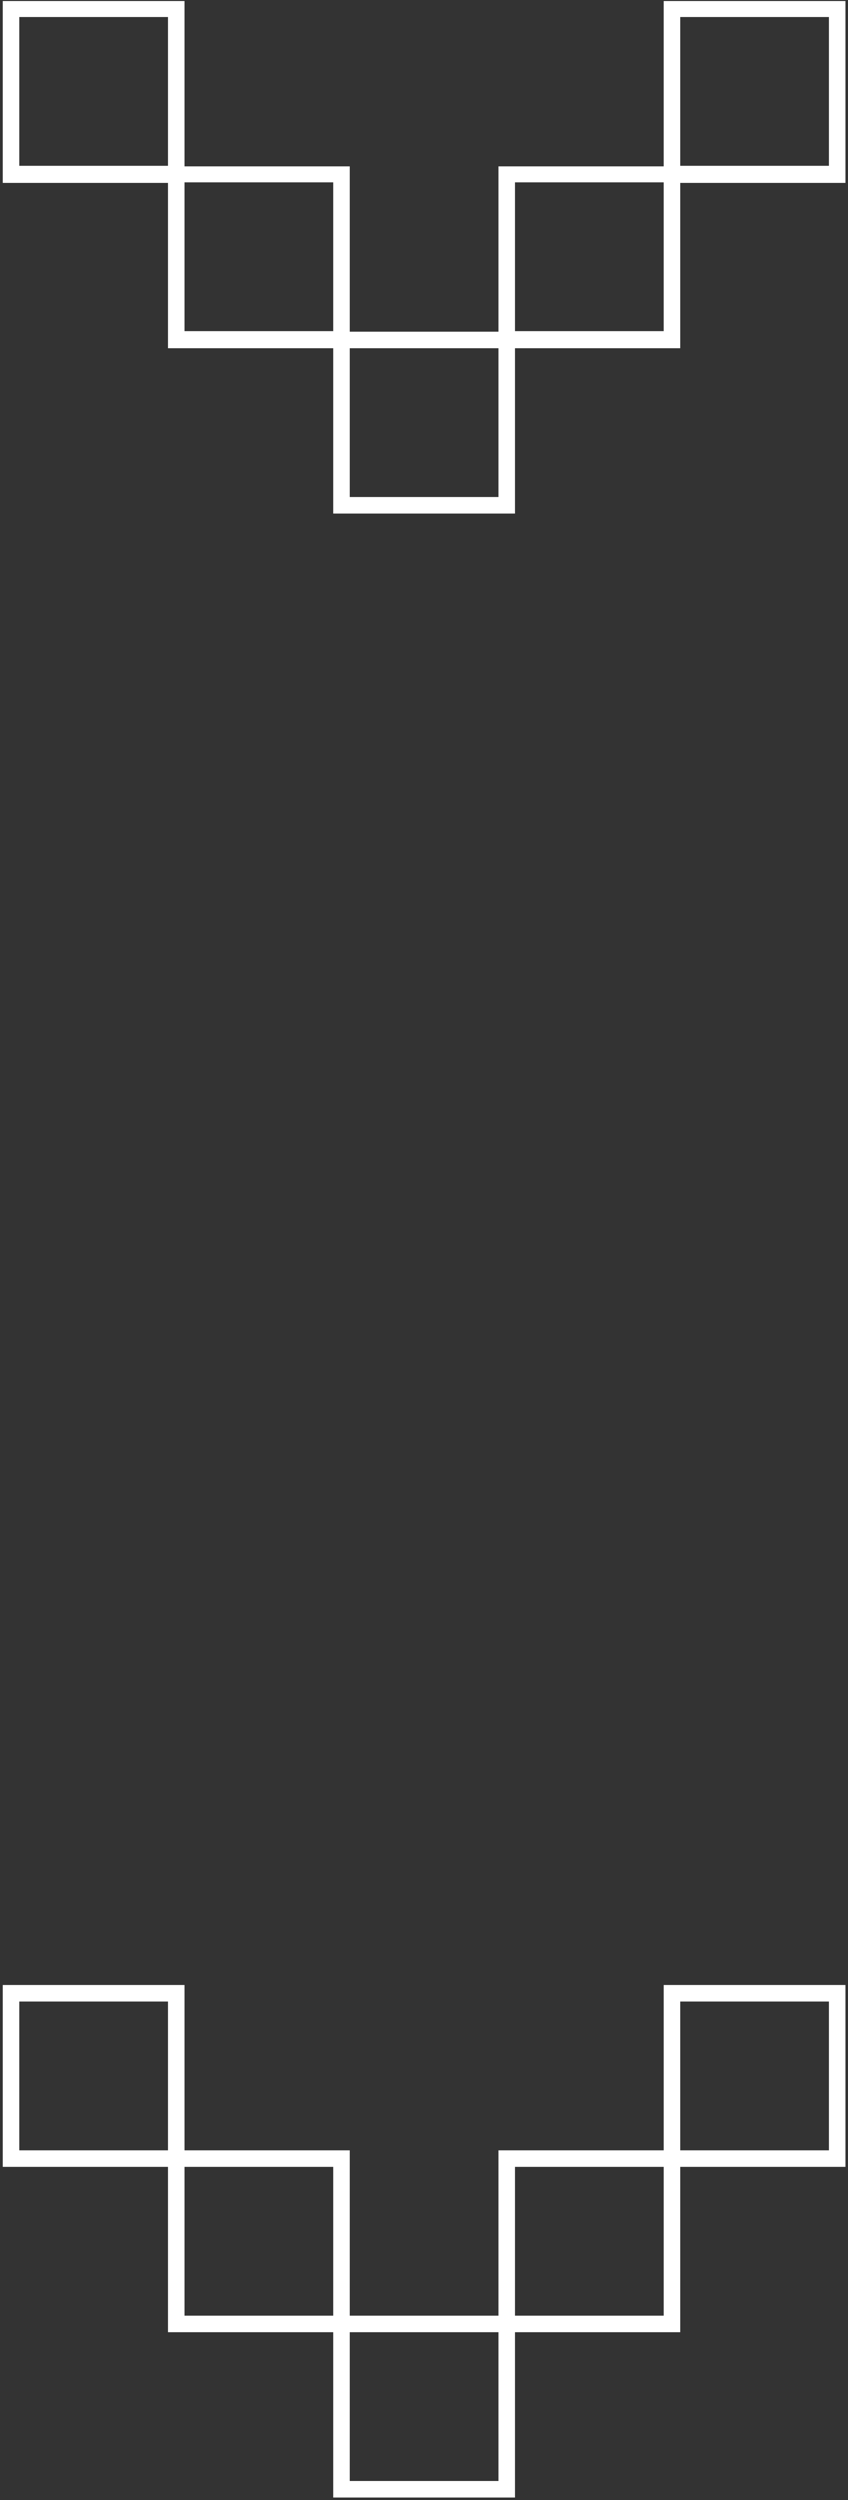 <svg width="299" height="881" viewBox="0 0 299 881" fill="none" xmlns="http://www.w3.org/2000/svg">
<rect x="0" y="0" width="299" height="881" fill="#333333" stroke="none"/>
<path d="M181.581 880.102H117.494V821.841H59.233V763.58H0.973V699.493H65.059V757.754H123.32V816.015H175.755V757.754H234.016V699.493H298.102V763.58H239.842V821.841H181.581V880.102ZM123.32 874.276H175.755V821.841H123.32V874.276ZM181.581 816.015H234.016V763.58H181.581V816.015ZM65.059 816.015H117.494V763.58H65.059V816.015ZM239.842 757.754H292.276V705.32H239.842V757.754ZM6.799 757.754H59.233V705.32H6.799V757.754Z" fill="white"/>
<path d="M181.581 180.973H117.494V122.712H59.233V64.452H0.973V0.365H65.059V58.626H123.32V116.886H175.755V58.626H234.015V0.365H298.102V64.452H239.842V122.712H181.581V180.973ZM123.32 175.147H175.755V122.712H123.32V175.147ZM181.581 116.692H234.015V64.257H181.581V116.692ZM65.059 116.692H117.494V64.257H65.059V116.692ZM239.842 58.431H292.276V5.997H239.842V58.431ZM6.799 58.431H59.233V5.997H6.799V58.431Z" fill="white"/>
</svg>
